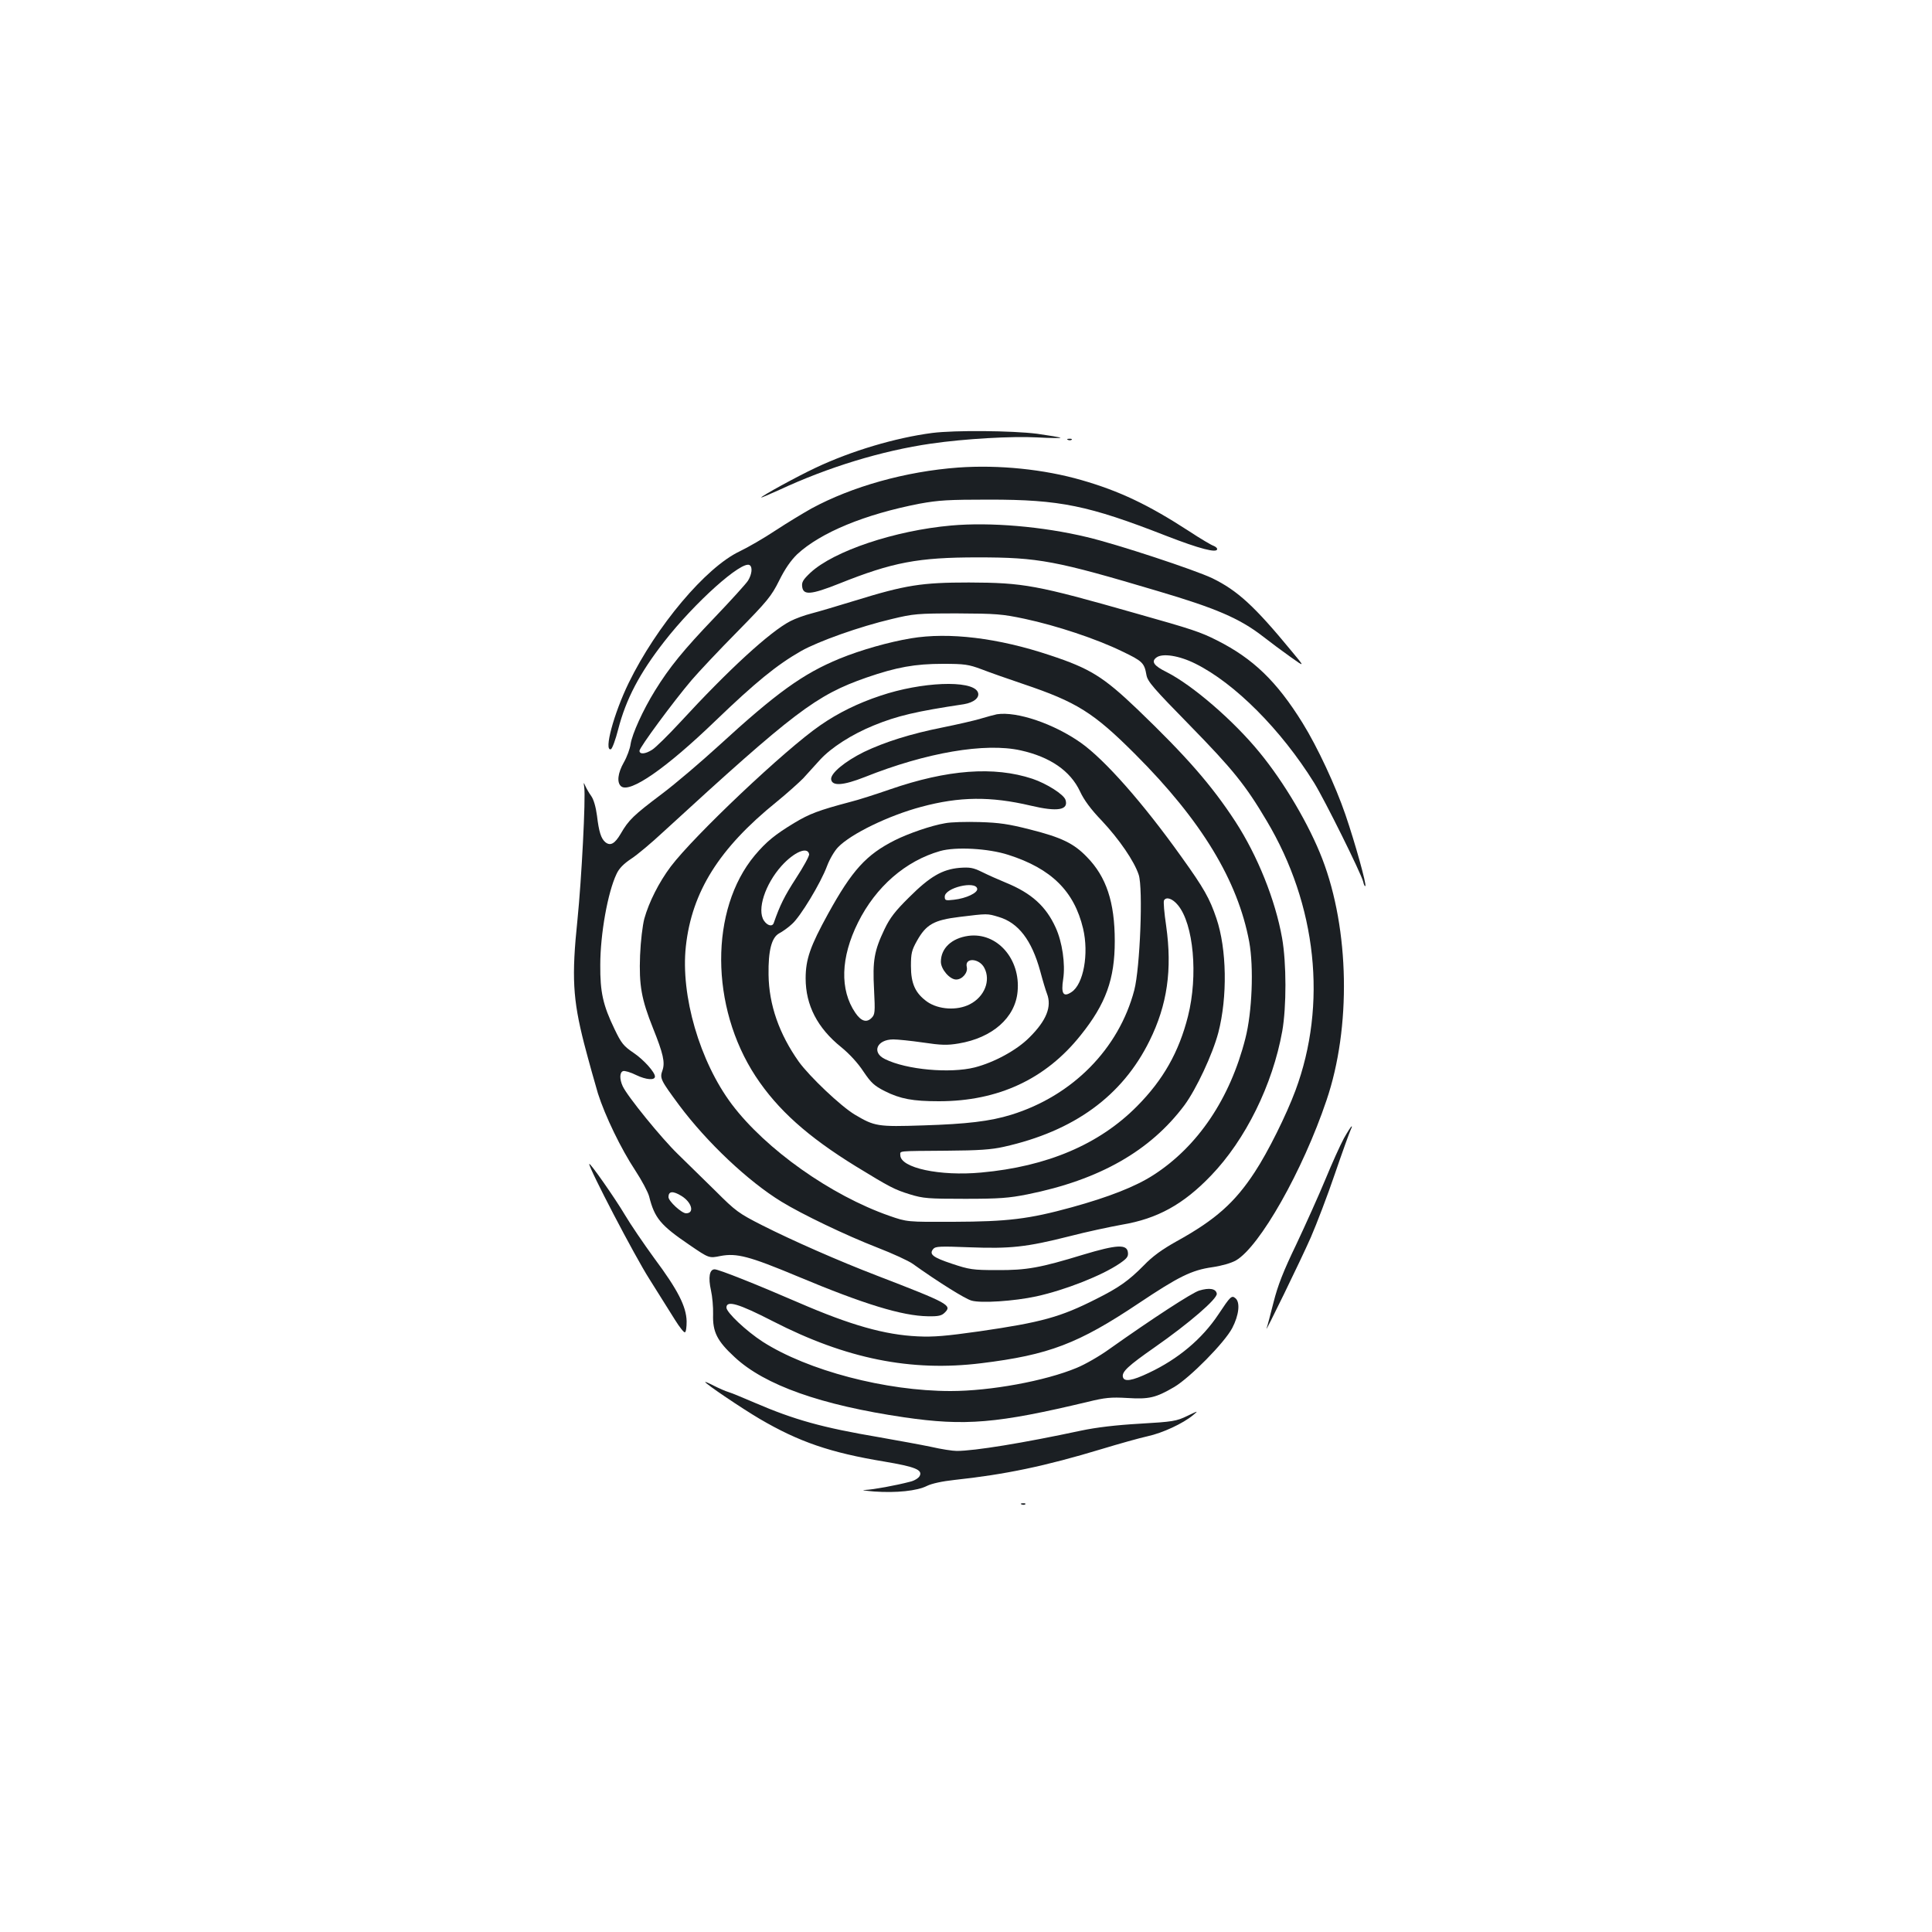 <?xml version="1.0" standalone="no"?>
<!DOCTYPE svg PUBLIC "-//W3C//DTD SVG 20010904//EN"
 "http://www.w3.org/TR/2001/REC-SVG-20010904/DTD/svg10.dtd">
<svg version="1.0" xmlns="http://www.w3.org/2000/svg"
 width="1000pt" height="1000pt" viewBox="0 0 1000 1000"
 preserveAspectRatio="xMidYMid meet">
<g transform="translate(0,1000) scale(0.1,-0.1)"
fill="#1b1f23" stroke="none">
<path d="M4825 7759 c-191 -25 -419 -93 -603 -180 -98 -46 -282 -147 -282
-154 0 -2 42 16 93 39 253 118 531 203 787 240 173 25 416 39 549 32 69 -4
123 -4 120 -2 -3 3 -58 12 -122 21 -129 16 -424 19 -542 4z"/>
<path d="M5528 7723 c7 -3 16 -2 19 1 4 3 -2 6 -13 5 -11 0 -14 -3 -6 -6z"/>
<path d="M4960 7580 c-272 -20 -550 -98 -760 -212 -41 -23 -124 -73 -185 -113
-60 -40 -145 -89 -187 -109 -175 -83 -430 -386 -574 -681 -77 -158 -130 -355
-92 -343 7 3 24 49 38 104 40 155 110 289 238 453 158 203 402 421 442 396 16
-10 12 -47 -8 -80 -10 -16 -89 -103 -174 -192 -161 -168 -234 -258 -308 -378
-62 -100 -118 -224 -126 -276 -3 -24 -19 -67 -35 -95 -32 -56 -37 -105 -14
-124 45 -37 233 93 488 339 207 199 317 289 443 361 90 51 304 127 470 166
112 27 132 29 339 29 201 -1 231 -3 349 -28 164 -35 372 -104 503 -168 107
-51 116 -60 127 -123 6 -34 37 -69 224 -260 223 -228 289 -310 398 -494 260
-436 315 -951 149 -1397 -47 -126 -141 -316 -210 -421 -103 -158 -204 -248
-405 -359 -75 -42 -124 -77 -170 -125 -78 -79 -129 -115 -247 -174 -184 -93
-280 -120 -604 -167 -171 -24 -235 -30 -319 -26 -171 8 -347 58 -615 174 -219
95 -415 173 -436 173 -27 0 -34 -42 -19 -109 7 -31 12 -87 11 -124 -3 -91 21
-138 111 -221 156 -146 449 -249 878 -312 315 -46 481 -32 950 80 90 22 120
25 205 20 113 -7 147 1 243 57 82 49 260 229 300 305 35 67 42 133 17 154 -20
17 -26 11 -89 -84 -84 -126 -207 -230 -360 -302 -86 -41 -128 -48 -134 -21 -6
27 28 58 164 153 179 125 326 252 322 278 -4 26 -38 32 -91 16 -37 -11 -244
-146 -464 -302 -51 -37 -128 -81 -170 -98 -163 -68 -447 -120 -653 -120 -336
0 -739 106 -972 255 -85 55 -188 152 -188 177 0 39 62 21 241 -71 378 -194
714 -262 1078 -217 350 43 502 101 816 311 205 137 273 171 380 186 48 7 97
21 122 35 123 71 346 464 469 829 128 376 119 884 -22 1250 -68 176 -196 394
-325 551 -134 164 -346 347 -480 415 -67 33 -82 55 -53 76 31 23 117 10 201
-32 204 -101 444 -342 615 -617 55 -89 242 -466 254 -512 3 -15 8 -25 11 -22
7 7 -53 223 -103 369 -51 149 -145 351 -222 475 -134 216 -256 333 -442 427
-87 44 -129 58 -420 140 -516 147 -581 159 -865 160 -245 0 -328 -13 -590 -94
-88 -27 -189 -57 -224 -66 -36 -9 -85 -27 -110 -40 -105 -54 -320 -251 -571
-524 -63 -68 -128 -132 -145 -142 -36 -23 -65 -24 -65 -5 0 17 177 257 270
366 35 41 141 154 236 250 156 159 176 183 217 265 30 61 61 105 93 136 122
113 350 207 634 262 99 18 149 21 360 21 367 0 513 -30 915 -187 175 -68 265
-91 265 -69 0 6 -9 13 -19 17 -10 3 -68 37 -127 76 -211 137 -361 208 -556
264 -194 56 -428 80 -638 65z"/>
<path d="M4924 7280 c-293 -26 -608 -132 -729 -244 -38 -36 -46 -49 -43 -72 5
-46 45 -43 191 15 277 111 409 136 717 136 317 0 404 -17 935 -175 298 -88
421 -141 539 -232 37 -29 103 -78 145 -108 76 -54 76 -54 6 30 -191 232 -279
313 -410 377 -90 43 -492 176 -649 213 -229 55 -500 78 -702 60z"/>
<path d="M4715 6696 c-114 -19 -259 -60 -369 -105 -190 -78 -327 -177 -626
-451 -91 -83 -223 -196 -295 -250 -146 -110 -171 -134 -212 -205 -31 -53 -54
-65 -80 -44 -22 19 -33 53 -43 137 -6 45 -17 84 -30 102 -11 15 -24 38 -30 51
-10 22 -10 22 -6 -6 8 -56 -14 -478 -35 -685 -31 -296 -24 -412 34 -640 25
-96 58 -213 72 -260 37 -116 119 -286 193 -398 34 -52 66 -112 72 -135 28
-112 59 -149 209 -251 101 -69 101 -69 160 -57 84 16 149 -1 398 -105 346
-145 543 -205 676 -207 55 -1 71 3 87 19 39 38 21 48 -350 191 -198 76 -439
182 -595 261 -122 62 -137 73 -241 177 -61 60 -149 146 -195 191 -84 81 -263
301 -286 352 -17 37 -16 72 2 78 8 3 39 -6 69 -21 50 -24 96 -28 96 -7 0 22
-58 87 -110 122 -53 36 -64 50 -99 123 -60 124 -75 192 -74 332 0 161 39 377
84 471 13 29 37 53 76 79 31 20 106 83 166 139 679 623 791 708 1052 799 156
54 252 71 395 71 112 0 133 -3 200 -28 41 -16 138 -50 215 -76 279 -94 365
-148 581 -364 343 -343 531 -654 590 -971 24 -132 15 -364 -20 -500 -79 -311
-246 -559 -476 -707 -93 -60 -231 -114 -423 -167 -222 -61 -331 -74 -612 -75
-240 -1 -240 -1 -332 31 -303 106 -639 344 -815 577 -166 221 -266 563 -238
818 31 282 172 507 469 747 53 43 115 99 138 122 22 24 62 68 88 97 58 63 164
131 277 177 122 50 220 73 467 110 54 9 86 37 71 65 -33 61 -290 51 -503 -21
-115 -38 -219 -89 -311 -153 -181 -124 -653 -571 -774 -731 -61 -81 -113 -184
-137 -270 -9 -34 -19 -116 -22 -190 -6 -155 7 -227 67 -377 53 -132 63 -177
49 -218 -15 -41 -10 -50 86 -180 144 -193 358 -395 530 -500 106 -65 333 -174
495 -237 80 -31 163 -69 185 -85 127 -91 272 -182 304 -190 49 -14 219 -3 335
22 150 33 340 108 431 170 38 26 46 36 43 58 -5 43 -58 40 -231 -12 -223 -68
-292 -81 -447 -80 -125 0 -143 3 -233 33 -99 33 -120 49 -96 77 11 13 36 14
188 8 211 -8 294 1 516 57 88 23 211 49 272 60 184 31 318 105 461 254 179
186 319 470 369 748 22 126 22 352 -1 482 -35 197 -127 426 -242 603 -122 187
-253 337 -506 580 -178 170 -246 212 -455 281 -267 89 -521 120 -718 87z
m-1188 -2886 c54 -33 69 -90 24 -90 -23 0 -91 63 -91 84 0 31 23 33 67 6z"/>
<path d="M5160 6303 c-14 -3 -52 -13 -85 -23 -33 -10 -121 -30 -195 -45 -166
-33 -299 -75 -408 -127 -99 -49 -174 -111 -170 -142 5 -36 62 -32 174 12 318
127 623 179 807 138 153 -34 257 -106 307 -212 20 -44 57 -94 112 -151 92 -98
169 -211 192 -281 23 -70 7 -482 -23 -597 -80 -304 -320 -547 -637 -645 -110
-34 -231 -48 -454 -55 -239 -8 -253 -5 -356 56 -73 44 -233 196 -289 273 -102
144 -155 295 -157 451 -2 125 16 193 55 214 17 9 47 30 66 48 43 37 149 212
182 301 13 35 39 79 57 97 66 69 262 164 431 209 197 53 358 55 566 6 139 -33
197 -23 180 30 -9 28 -97 84 -171 109 -199 66 -440 48 -738 -55 -72 -25 -165
-55 -206 -65 -162 -43 -210 -61 -288 -108 -101 -61 -145 -97 -205 -168 -234
-280 -232 -784 4 -1144 114 -173 269 -312 519 -466 175 -107 199 -120 280
-145 69 -21 93 -23 285 -23 179 0 227 4 323 23 373 75 636 225 813 462 61 83
145 262 175 375 48 185 44 433 -10 592 -35 103 -64 155 -181 318 -199 279
-396 502 -520 590 -140 99 -332 164 -435 148z m-972 -724 c2 -9 -29 -65 -68
-125 -59 -91 -83 -139 -115 -231 -7 -21 -33 -15 -51 12 -37 56 6 188 91 283
65 72 135 102 143 61z m1909 -264 c81 -98 105 -364 52 -575 -47 -186 -129
-330 -264 -466 -195 -197 -465 -312 -806 -343 -214 -20 -419 24 -419 90 0 23
-20 21 240 23 166 1 233 6 295 20 364 81 614 263 755 549 92 186 118 368 86
595 -10 67 -15 126 -11 132 12 20 44 9 72 -25z"/>
<path d="M4892 5739 c-72 -12 -190 -53 -260 -88 -149 -75 -222 -156 -346 -381
-92 -167 -116 -235 -116 -334 0 -139 61 -257 184 -356 43 -35 87 -83 115 -126
40 -59 55 -73 111 -102 81 -40 144 -52 280 -52 306 0 552 114 733 341 131 163
177 291 177 488 0 202 -44 333 -144 435 -68 71 -133 102 -296 143 -110 28
-158 35 -260 38 -69 2 -149 0 -178 -6z m328 -164 c222 -71 340 -188 386 -381
31 -131 2 -289 -60 -329 -42 -28 -55 -9 -43 67 12 79 -5 193 -39 267 -50 110
-125 178 -257 232 -39 16 -95 41 -125 56 -45 22 -62 25 -116 21 -89 -8 -153
-45 -261 -153 -71 -70 -99 -106 -127 -165 -53 -111 -62 -162 -54 -311 6 -119
5 -130 -13 -148 -26 -26 -54 -17 -84 27 -81 119 -76 286 14 467 92 185 246
319 425 370 80 23 250 14 354 -20z m-162 -175 c4 -21 -57 -50 -120 -57 -44 -5
-48 -4 -48 16 0 46 160 84 168 41z m111 -146 c102 -30 171 -120 215 -280 13
-49 29 -102 35 -117 26 -67 -2 -139 -92 -228 -65 -65 -181 -128 -282 -154
-128 -32 -353 -12 -464 43 -71 34 -43 102 43 102 22 0 91 -7 153 -16 94 -14
126 -15 185 -5 174 29 293 133 305 269 16 169 -107 308 -255 288 -86 -12 -142
-64 -142 -134 0 -39 46 -92 79 -92 32 0 62 36 55 65 -12 50 65 46 91 -5 34
-65 1 -149 -75 -188 -66 -34 -162 -28 -221 13 -61 44 -84 93 -84 185 0 65 4
82 31 130 48 86 89 108 220 124 147 18 143 18 203 0z"/>
<path d="M6956 4108 c-19 -35 -62 -130 -96 -213 -34 -82 -102 -233 -150 -335
-68 -141 -96 -213 -118 -300 -16 -63 -32 -124 -36 -135 -16 -43 179 357 229
471 29 67 86 215 125 330 39 114 76 216 81 226 5 10 8 18 5 18 -3 0 -21 -28
-40 -62z"/>
<path d="M3050 3975 c0 -25 235 -476 311 -595 50 -80 110 -175 133 -212 23
-37 46 -66 51 -64 6 2 9 27 9 57 -2 77 -45 162 -168 327 -56 77 -124 177 -151
223 -49 83 -185 278 -185 264z"/>
<path d="M3650 2847 c0 -9 192 -138 282 -191 203 -119 366 -175 645 -221 160
-27 200 -43 183 -75 -6 -11 -27 -24 -48 -29 -76 -20 -192 -41 -234 -43 -24 0
-2 -4 47 -8 114 -8 222 3 273 29 24 12 78 24 143 31 261 28 468 71 762 160 89
27 196 57 237 66 78 17 183 66 235 109 29 24 28 24 -30 -4 -56 -27 -74 -30
-245 -40 -123 -7 -225 -19 -305 -36 -299 -64 -551 -105 -643 -105 -21 0 -80 9
-132 21 -52 11 -174 33 -270 50 -295 50 -438 90 -645 179 -60 26 -121 51 -135
55 -14 4 -46 18 -72 31 -27 14 -48 23 -48 21z"/>
<path d="M5288 2213 c7 -3 16 -2 19 1 4 3 -2 6 -13 5 -11 0 -14 -3 -6 -6z"/>
</g>
</svg>
